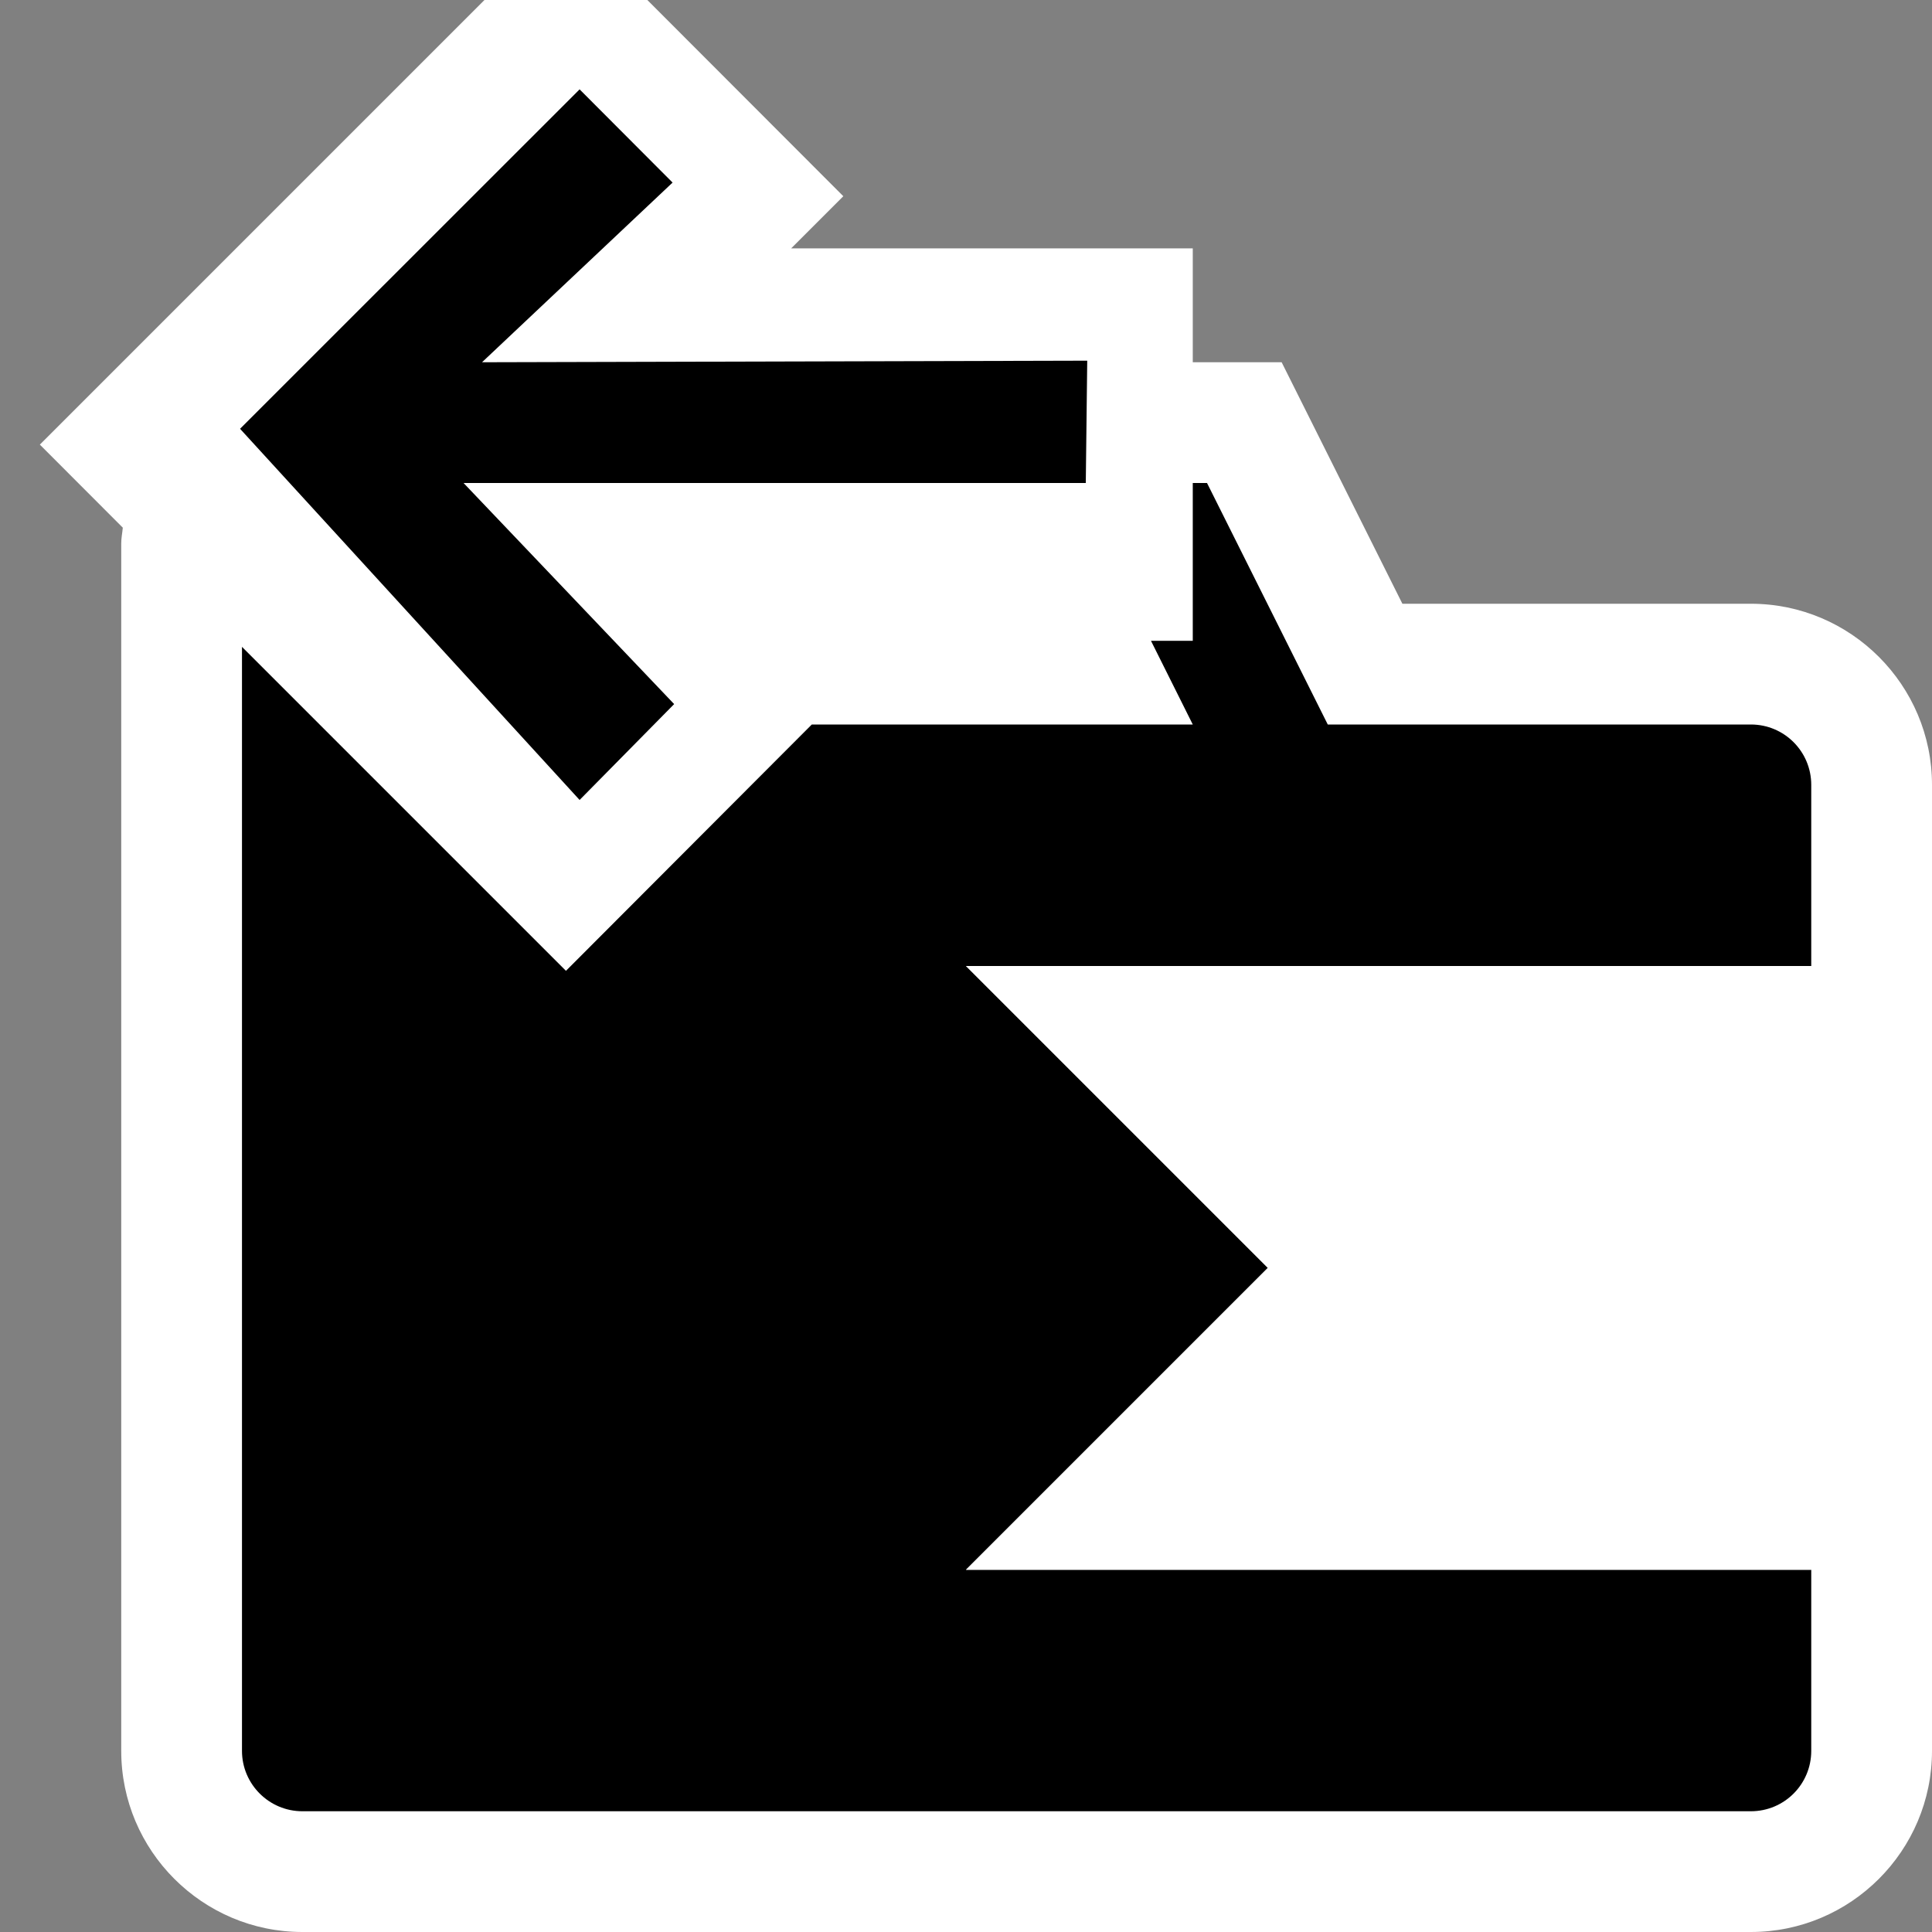 <?xml version="1.0" encoding="iso-8859-1"?>
<!-- Generator: Adobe Illustrator 21.0.2, SVG Export Plug-In . SVG Version: 6.00 Build 0)  -->
<svg version="1.1" xmlns="http://www.w3.org/2000/svg" xmlns:xlink="http://www.w3.org/1999/xlink" x="0px" y="0px"
	 viewBox="0 0 16 16" style="enable-background:new 0 0 16 16;" xml:space="preserve">
<rect x="0" y="0" width="16" height="16" fill="#808080" stroke="none"/>
<style type="text/css">
	.icon_x002D_canvas_x002D_transparent{opacity:0;fill:white;}
	.icon_x002D_vs_x002D_out{fill:white;}
	.icon_x002D_folder{fill:black;}
	.icon_x002D_vs_x002D_action_x002D_blue{fill:black;}
	.icon_x002D_vs_x002D_fg{fill:white;}
</style>
<g id="canvas">
	<path id="XMLID_113_" class="icon_x002D_canvas_x002D_transparent" d="M0,0h16v16H0V0z"/>
</g>
<g id="outline">
	<path class="icon_x002D_vs_x002D_out" d="M14.5,5h-2.886l-1-2H9.878V2.057H6.552l0.432-0.432L5.361,0H4.012L0.33,3.682L1.017,4.37
		C1.013,4.413,1.004,4.455,1.004,4.5v10c0,0.827,0.673,1.5,1.5,1.5H14.5c0.827,0,1.5-0.673,1.5-1.5v-8C16,5.673,15.327,5,14.5,5z"/>
</g>
<g id="iconBg">
	<path class="icon_x002D_folder" d="M15,6.5C15,6.224,14.777,6,14.5,6h-3.496h-0.008l-1-2H9.878v1.307H9.532L9.878,6H6.723
		L4.687,8.04L2.004,5.357V14.5c0,0.276,0.225,0.5,0.5,0.5H14.5c0.277,0,0.5-0.224,0.5-0.5V13H8l2.5-2.5L8,8h7V6.5z"/>
</g>
<g id="colorAction">
	<polygon class="icon_x002D_vs_x002D_action_x002D_blue" points="5.57,1.512 3.992,3 9.004,2.987 8.992,4 3.839,4 5.583,5.831 
		4.8,6.625 1.988,3.551 4.8,0.74 	"/>
</g>
<g id="iconFg">
	<polygon class="icon_x002D_vs_x002D_fg" points="8,8 10.5,10.5 8,13 15,13 15,8 	"/>
	<g>
	</g>
	<g>
	</g>
	<g>
	</g>
	<g>
	</g>
	<g>
	</g>
	<g>
	</g>
</g>
</svg>
